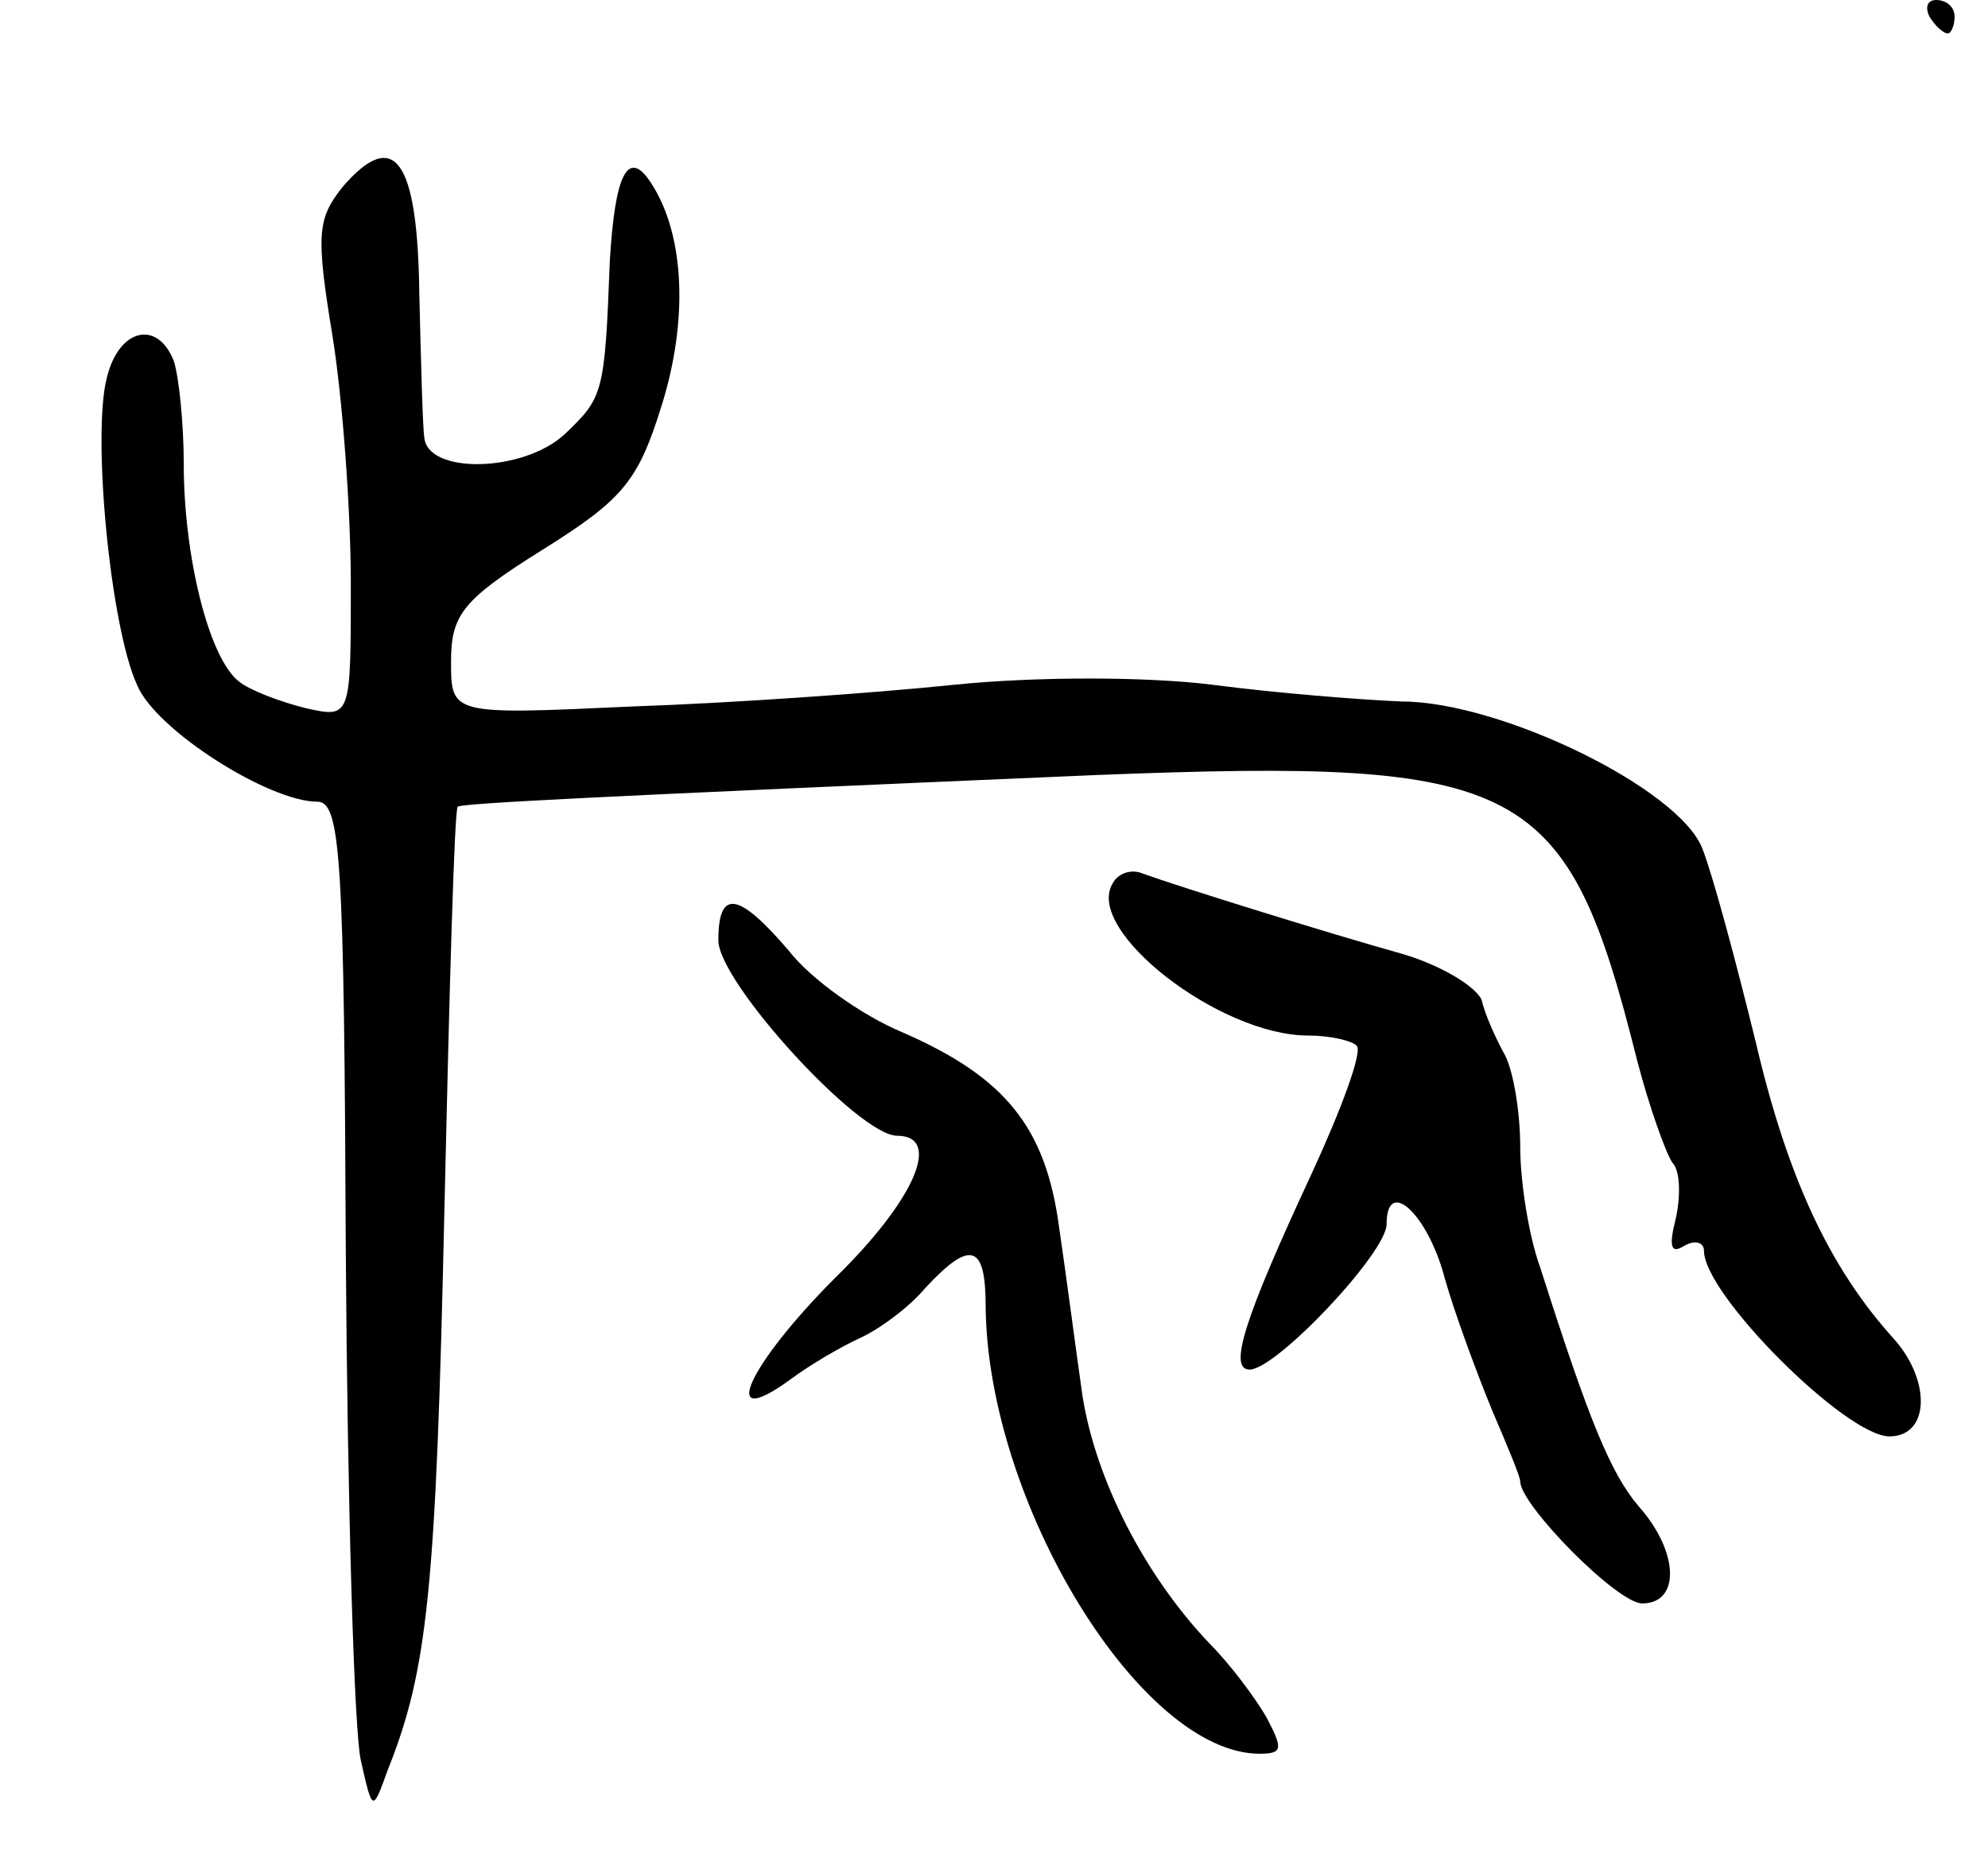 <svg version="1.0" xmlns="http://www.w3.org/2000/svg"
 width="119pt" height="111pt" viewBox="0 0 119 111"
 preserveAspectRatio="xMidYMid meet">
<g transform="translate(0,111) scale(0.1,-0.1)"
fill="#000000" stroke="none">
<path d="M1155 1100 c3 -5 8 -10 11 -10 2 0 4 5 4 10 0 6 -5 10 -11 10 -5 0
-7 -4 -4 -10z"/>
<path d="M205 998 c-15 -19 -16 -28 -6 -89 6 -37 11 -104 11 -149 0 -80 0 -80
-27 -74 -16 4 -34 11 -40 16 -18 14 -33 75 -33 130 0 25 -3 53 -6 62 -10 25
-33 19 -40 -10 -9 -34 2 -149 18 -184 11 -27 79 -70 108 -70 14 0 16 -34 17
-271 1 -150 5 -286 9 -303 7 -31 7 -31 16 -6 24 60 29 108 34 335 3 132 6 241
8 242 2 2 80 6 383 19 256 10 281 -3 323 -171 7 -27 17 -55 21 -61 5 -5 5 -21
2 -34 -4 -16 -3 -21 5 -16 7 4 12 2 12 -3 0 -26 85 -111 111 -111 24 0 25 33
3 58 -39 43 -64 97 -83 178 -12 49 -26 101 -32 116 -14 36 -121 88 -180 88
-24 1 -75 5 -113 10 -40 5 -106 5 -155 0 -48 -5 -134 -11 -193 -13 -108 -5
-108 -5 -108 27 0 28 7 37 55 67 48 30 57 41 71 86 16 51 14 102 -6 133 -14
22 -22 6 -25 -47 -3 -79 -4 -81 -27 -103 -25 -23 -82 -24 -84 -2 -1 6 -2 45
-3 86 -1 81 -15 100 -46 64z"/>
<path d="M666 581 c-17 -28 64 -91 117 -91 13 0 26 -3 29 -6 4 -3 -9 -38 -27
-77 -40 -86 -50 -117 -37 -117 16 0 82 70 82 87 0 29 25 6 35 -33 6 -21 19
-56 28 -78 9 -21 17 -40 17 -43 0 -14 58 -73 73 -73 23 0 22 31 -2 58 -17 20
-30 52 -59 143 -7 19 -12 52 -12 72 0 21 -4 45 -9 55 -5 9 -12 24 -14 33 -3 8
-24 21 -48 28 -43 12 -133 40 -155 48 -7 3 -15 0 -18 -6z"/>
<path d="M430 547 c0 -25 84 -117 107 -117 27 0 11 -38 -37 -85 -52 -52 -71
-93 -27 -61 12 9 31 20 42 25 11 5 29 18 39 30 27 29 36 26 36 -11 1 -118 93
-268 164 -268 14 0 14 3 4 22 -7 12 -22 32 -34 44 -39 41 -68 98 -76 148 -4
28 -10 74 -14 101 -8 60 -32 90 -94 117 -24 10 -55 32 -68 49 -30 35 -42 37
-42 6z"/>
</g>
</svg>

